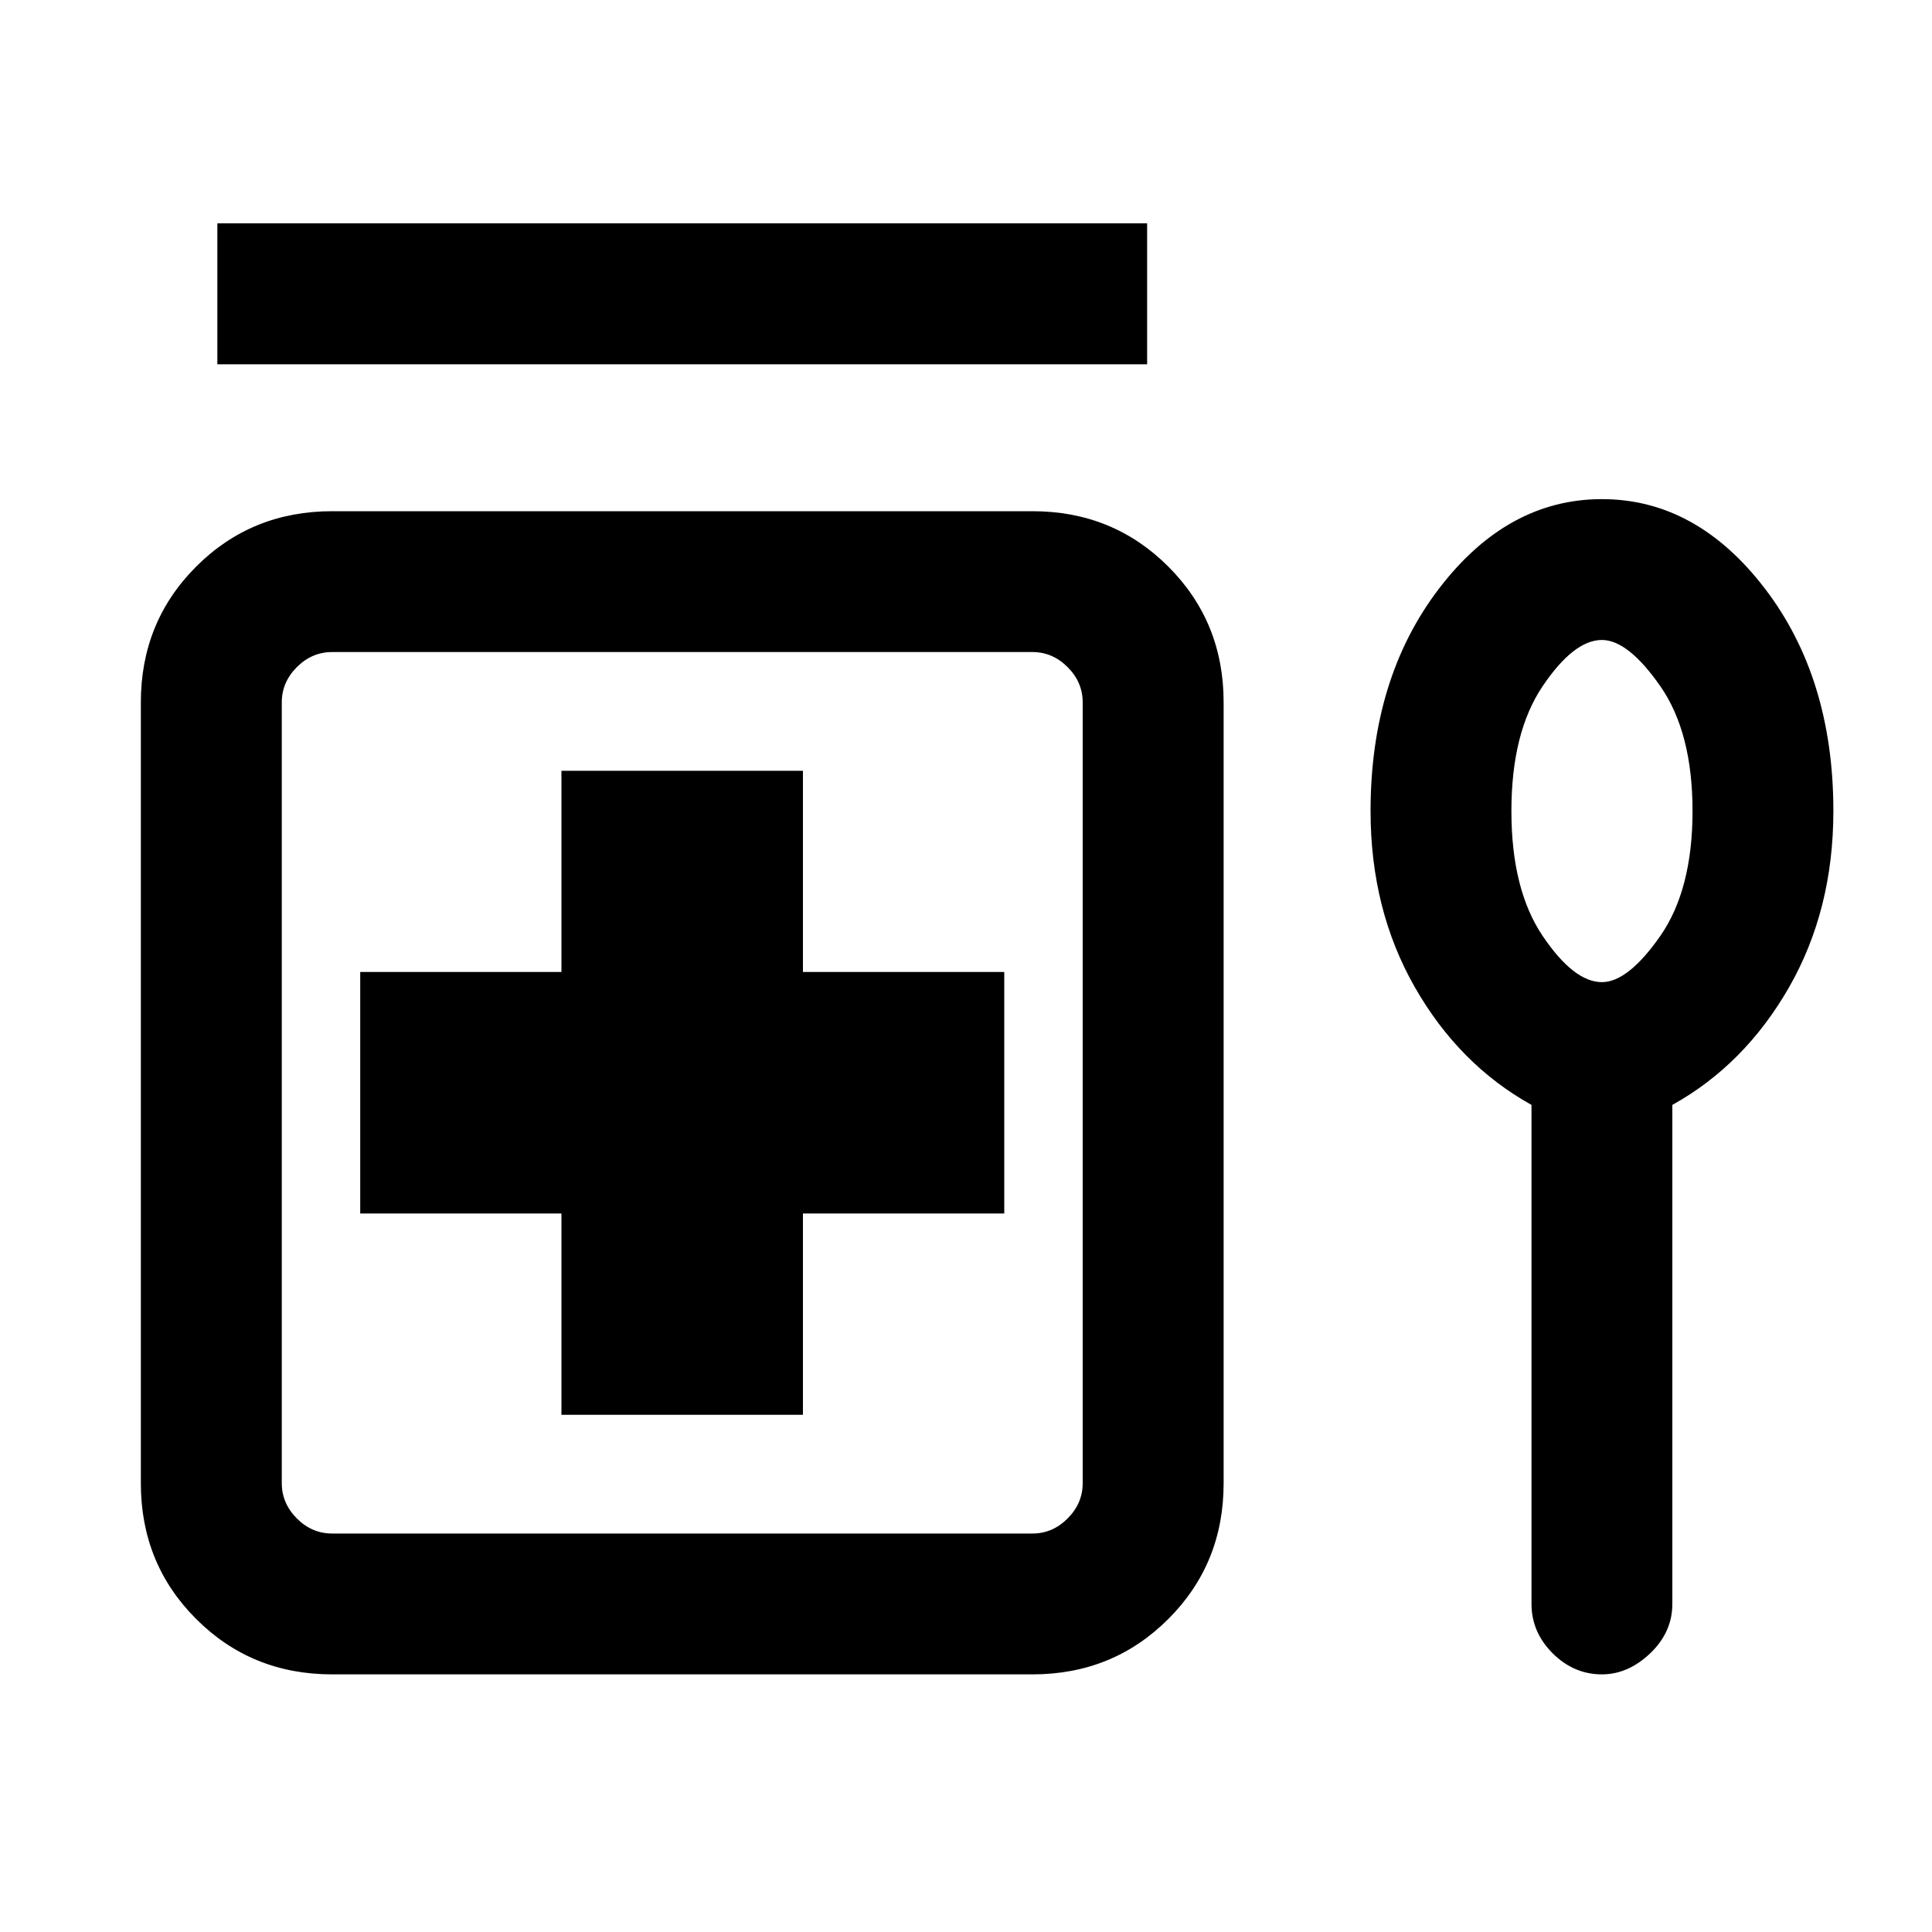 <svg xmlns="http://www.w3.org/2000/svg" height="20" width="20"><path d="M2.25 3.771V2.312h9.625v1.459Zm3.562 10.875h2.5v-2.084h2.084v-2.5H8.312V7.979h-2.5v2.083H3.729v2.5h2.083Zm-2.374 2.687q-.834 0-1.407-.573-.573-.572-.573-1.406V7.271q0-.833.573-1.406t1.407-.573h7.25q.833 0 1.406.573t.573 1.406v8.083q0 .834-.573 1.406-.573.573-1.406.573Zm0-1.458h7.25q.208 0 .364-.156.156-.157.156-.365V7.271q0-.209-.156-.365t-.364-.156h-7.25q-.209 0-.365.156t-.156.365v8.083q0 .208.156.365.156.156.365.156Zm12.416-4.437q-.75-.417-1.208-1.219-.458-.802-.458-1.823 0-1.375.708-2.302t1.687-.927q.979 0 1.688.927.708.927.708 2.302 0 1.021-.458 1.823-.459.802-1.209 1.219v5.166q0 .292-.229.511-.229.218-.5.218-.291 0-.51-.218-.219-.219-.219-.511Zm.729-1.271q.271 0 .605-.479.333-.48.333-1.292 0-.813-.333-1.292-.334-.479-.605-.479-.291 0-.614.479t-.323 1.292q0 .812.323 1.292.323.479.614.479Zm-9.521 1.145Zm9.521-2.916Z"/></svg>